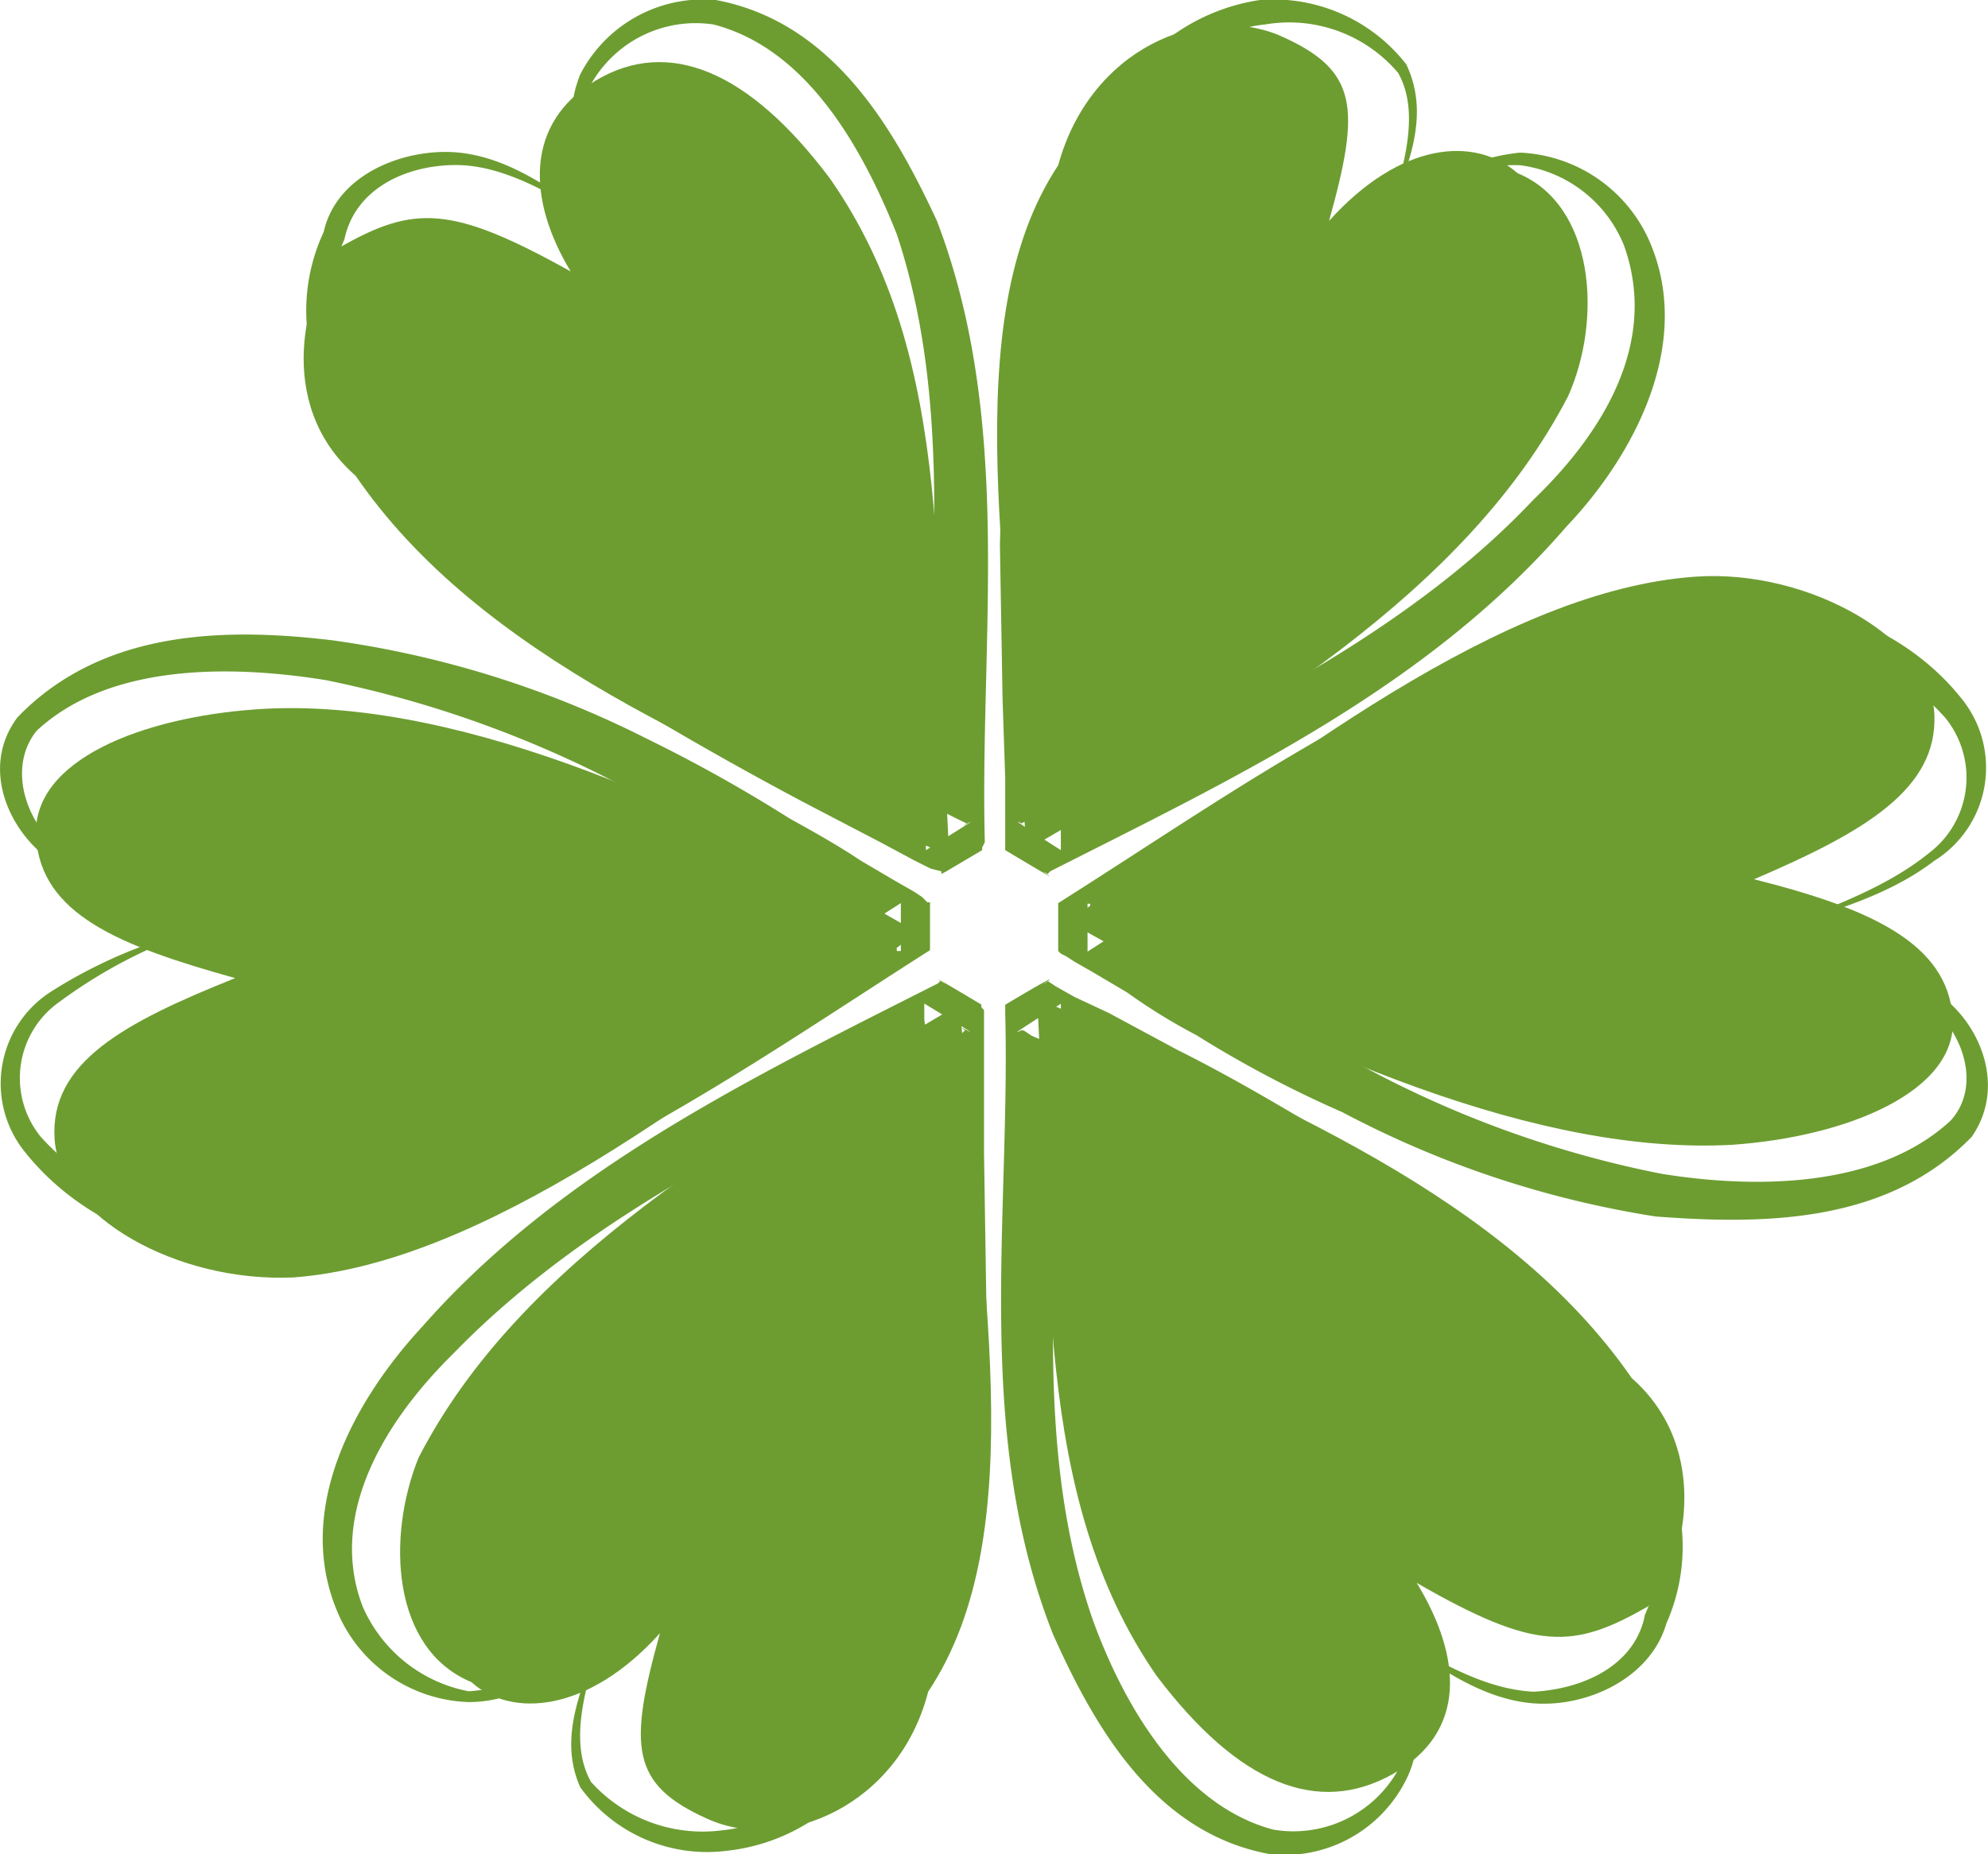 <svg xmlns="http://www.w3.org/2000/svg" viewBox="0 0 97.54 90.99"><defs><style>.cls-1{fill:#6d9d31;fill-rule:evenodd;}</style></defs><g id="Layer_2" data-name="Layer 2"><g id="Layer_2-2" data-name="Layer 2"><path class="cls-1" d="M11.54,48C5.81,46.41,2,44.85,1.77,41.07S7,35.2,12.58,34.81C21.83,34.16,33.42,39,45,45.76,34.34,53.83,23.65,62,14.4,62.69c-5.73.26-11.46-3-11.72-6.77S6.07,50.19,11.54,48ZM32.38,80.15h0c-1.56,5.6-1.43,7.43,2.35,9.12s9.38-.65,10.81-6.25C50.75,75.2,48,62.3,47.1,49.27,36.29,55.66,25.48,61.91,20.53,71.55c-1.57,3.91-1.31,9.38,2.6,11C25.09,84.32,28.86,84.06,32.38,80.15Zm37.13-2.47C71.73,81.32,72,85,68.34,87.06s-7.56.52-11.6-4.83C50.62,73.38,51.66,62,50.88,49c11.6,5,23.06,9.78,29.18,18.63,4,3.52,2.61,9.25.79,11.21C77.2,80.93,75.37,81.06,69.51,77.68ZM86.06,43.15h0c5.47-2.34,9-4.43,8.85-8.08s-6.12-7.16-11.72-6.77c-9.38.65-20.06,8.86-30.75,16.94C64.17,51.88,75.63,56.7,85,56.18c5.6-.39,11.08-2.61,10.81-6.25S91.79,44.59,86.06,43.15ZM65.21,10.84c3.52-3.91,7.17-4.16,9.25-2.34,3.78,1.56,4.17,7.16,2.48,10.94-5,9.64-15.64,15.9-26.58,22.28-.78-13-3.52-25.93,1.56-33.61,1.57-5.74,7-7.95,10.81-6.39C66.65,3.42,66.77,5.24,65.21,10.84ZM28,13.32h0c-5.86-3.26-7.68-3.26-11.33-1.18-1.7,2-3.26,7.69.78,11.21C23.52,32.21,35.12,37,46.58,42,45.8,29,47,17.75,40.72,8.76c-4-5.34-7.95-6.91-11.47-4.82S25.87,9.8,28,13.32Z"/><path class="cls-1" d="M10.11,45.5a24.53,24.53,0,0,0-7.17,3.65A4.57,4.57,0,0,0,2,55.79c3.52,3.91,9.25,5,14.2,3.65,10.16-2.74,19-9.39,28-15.12v2.35H44v-.13l-.26-.13-.39-.26-.79-.52-1.69-1.18c-1.17-.65-2.35-1.43-3.39-2.08-2.21-1.3-4.56-2.48-6.9-3.78A54.41,54.41,0,0,0,16,33.38c-4.82-.78-10.69-.78-14.2,2.48C.33,37.68,1.25,40.55,3.33,42s4.43,2.47,6.78,3.52c-2.48-.79-5-1.44-7.17-3C.6,41.2-1.1,37.81.86,35.2,5,30.91,11,30.78,16.36,31.43a49,49,0,0,1,15.37,4.82,73.5,73.5,0,0,1,7,3.91c1.17.65,2.34,1.3,3.51,2.08l1.7,1,.91.52.39.26.13.13.13.13h.13v2.35c-9,5.73-18,12.24-28.92,14.72-5.47,1.17-12-.26-15.63-5a5.35,5.35,0,0,1,1.43-7.69A24.12,24.12,0,0,1,10.11,45.5ZM29.52,11c-2.22-1.56-4.43-3.25-7-3.51s-6,1-6.64,3.9a9.09,9.09,0,0,0,.26,8.21c1.56,1.83,2.73,4.43,4.69,6.25A48.81,48.81,0,0,0,32.9,35.73c2.22,1.3,4.56,2.6,6.78,3.77l3.51,1.83,1.7.91.78.39.52.13v.13c.91-.52-1.95,1.17,2-1.17v-.13l.13-.26c-.26-10,1.43-20.59-2.35-30.49C43.85,6.28,40.85,1.07,35.12,0a6.79,6.79,0,0,0-6.65,3.65c-1,2.47-.13,5.08,1.05,7.16-1.05-2.21-1.7-4.82-.39-6.9A5.9,5.9,0,0,1,35,1.2c4.56,1.17,7.29,6,9,10.29,3.12,9.39,1.3,19.55,1.43,29.84v.39c4-2.48,1.17-.78,2-1.31l-.52-.25-.78-.4-1.69-.91L41,37.16c-2.34-1.17-4.56-2.35-6.64-3.65a51,51,0,0,1-12.12-9c-3.13-3.64-7.56-7.69-5.34-12.77.52-2.47,3-3.64,5.47-3.64S27.3,9.67,29.52,11Zm38.56-.13c.65-2.34,1.69-5.21.52-7.29A7,7,0,0,0,62.08,1.2c-5.2.52-6.9,6.65-8.85,10.68-1.57,4.7-1.57,9.78-1.57,14.86l.26,7.55.13,3.78v3.65c-3.9-2.48-1-.78-1.95-1.31l.26-.12c8.86-4.56,18.24-8.73,24.88-15.77,3.52-3.39,6.13-7.81,4.43-12.5a6.37,6.37,0,0,0-5.08-3.91C72.25,8,69.9,9.28,68.08,11a9.57,9.57,0,0,1,6.51-3.51,7.29,7.29,0,0,1,6.26,4.17c2.34,5.08-.66,10.68-4,14.19C70,33.77,60.52,38.2,51.53,42.76l-.13.13c-.91-.52,1.83,1.17-2.08-1.17V38.2l-.13-3.91-.13-7.55c.13-5.08.39-10.43,2.34-15.51.91-2.73,2.48-4.43,3.65-6.9A9.82,9.82,0,0,1,61.82,0,8.26,8.26,0,0,1,69,3.16C70.29,5.89,68.86,8.5,68.08,10.84ZM87.36,45.5c2.6-.79,5.34-1.57,7.55-3.26a5.38,5.38,0,0,0,1.44-7.82c-3.52-4.56-10-6-15.5-4.69-11.08,2.35-20.07,9-28.93,14.59v2.35l.13.13.26.13.4.26.91.52,1.69,1a28.25,28.25,0,0,0,3.39,2.09,55.15,55.15,0,0,0,7.16,3.78A48.94,48.94,0,0,0,81.24,59.7c5.21.39,11.33.39,15.5-3.91,1.82-2.61.26-6-2.09-7.3-2.21-1.56-4.82-2.21-7.29-3A26.56,26.56,0,0,1,94.26,49c2.09,1.44,3,4.3,1.44,6-3.52,3.25-9.39,3.38-14.2,2.6A51.9,51.9,0,0,1,67,52.4c-2.47-1.17-4.68-2.47-6.9-3.78-1.17-.78-2.35-1.43-3.39-2.21l-1.69-.91L54.14,45l-.39-.38-.13-.14h-.13v-.13h-.13v2.35c9-5.73,17.71-12.51,27.88-15,4.94-1.44,10.68-.39,14.19,3.51a4.65,4.65,0,0,1-.78,6.65C92.57,43.54,90,44.45,87.36,45.5ZM68.08,80.15c2.21,1.17,4.56,2.74,7.16,2.87,2.48-.13,5-1.31,5.47-3.78,2.22-4.95-2.34-9.12-5.34-12.77a51.24,51.24,0,0,0-12.11-9c-2.22-1.3-4.43-2.6-6.65-3.65l-3.38-1.69-1.7-.91-.91-.39-.39-.26H50.1c.91-.53-2,1.17,1.95-1.31v.4C52.19,60,50.36,70.12,53.62,79.5c1.56,4.3,4.43,9.12,8.86,10.29a5.89,5.89,0,0,0,6-2.73c1.17-2,.52-4.69-.39-6.91,1.17,2.08,2.08,4.82.91,7.17A6.67,6.67,0,0,1,62.35,91c-5.61-1-8.6-6.12-10.69-10.81-3.9-9.9-2.08-20.45-2.34-30.48v-.4c3.91-2.34,1.17-.52,2.08-1.17l.39.26.92.52,1.69.79,3.38,1.82c2.35,1.17,4.57,2.47,6.78,3.78a49.19,49.19,0,0,1,12.25,9.9c1.82,1.82,3,4.43,4.69,6.38a9.29,9.29,0,0,1,.26,8.08c-.79,2.74-4,4.17-6.65,3.91S70.29,81.58,68.08,80.15Zm-38.56,0c-.79,2.35-2.22,4.95-1.05,7.56a7.68,7.68,0,0,0,7.17,3.12,9.5,9.5,0,0,0,6.9-4.17c1.18-2.6,2.74-4.16,3.65-6.9,2-5.08,2.09-10.29,2.21-15.5l-.12-7.69v-7l-.13-.14v-.13c-3.91-2.34-1-.52-2-1.17l-.13.13c-9,4.56-18.5,9.12-25.27,16.81-3.39,3.65-6.52,9.25-4,14.46a7.25,7.25,0,0,0,6.25,4c2.61,0,4.82-1.7,6.52-3.39A10.64,10.64,0,0,1,23,83a7.12,7.12,0,0,1-5.21-4.17c-1.69-4.43,1-9,4.43-12.38,6.78-7,16-11.2,25-15.76l.13-.13c-.78-.53,2.09,1.17-2-1.31v.78l.13.92v2l.13,3.78.26,7.56c0,5.08,0,10.16-1.56,14.72-2,4.17-3.65,10.29-8.86,10.81A7.37,7.37,0,0,1,29,87.45C27.82,85.36,28.86,82.5,29.52,80.15Z"/></g></g></svg>